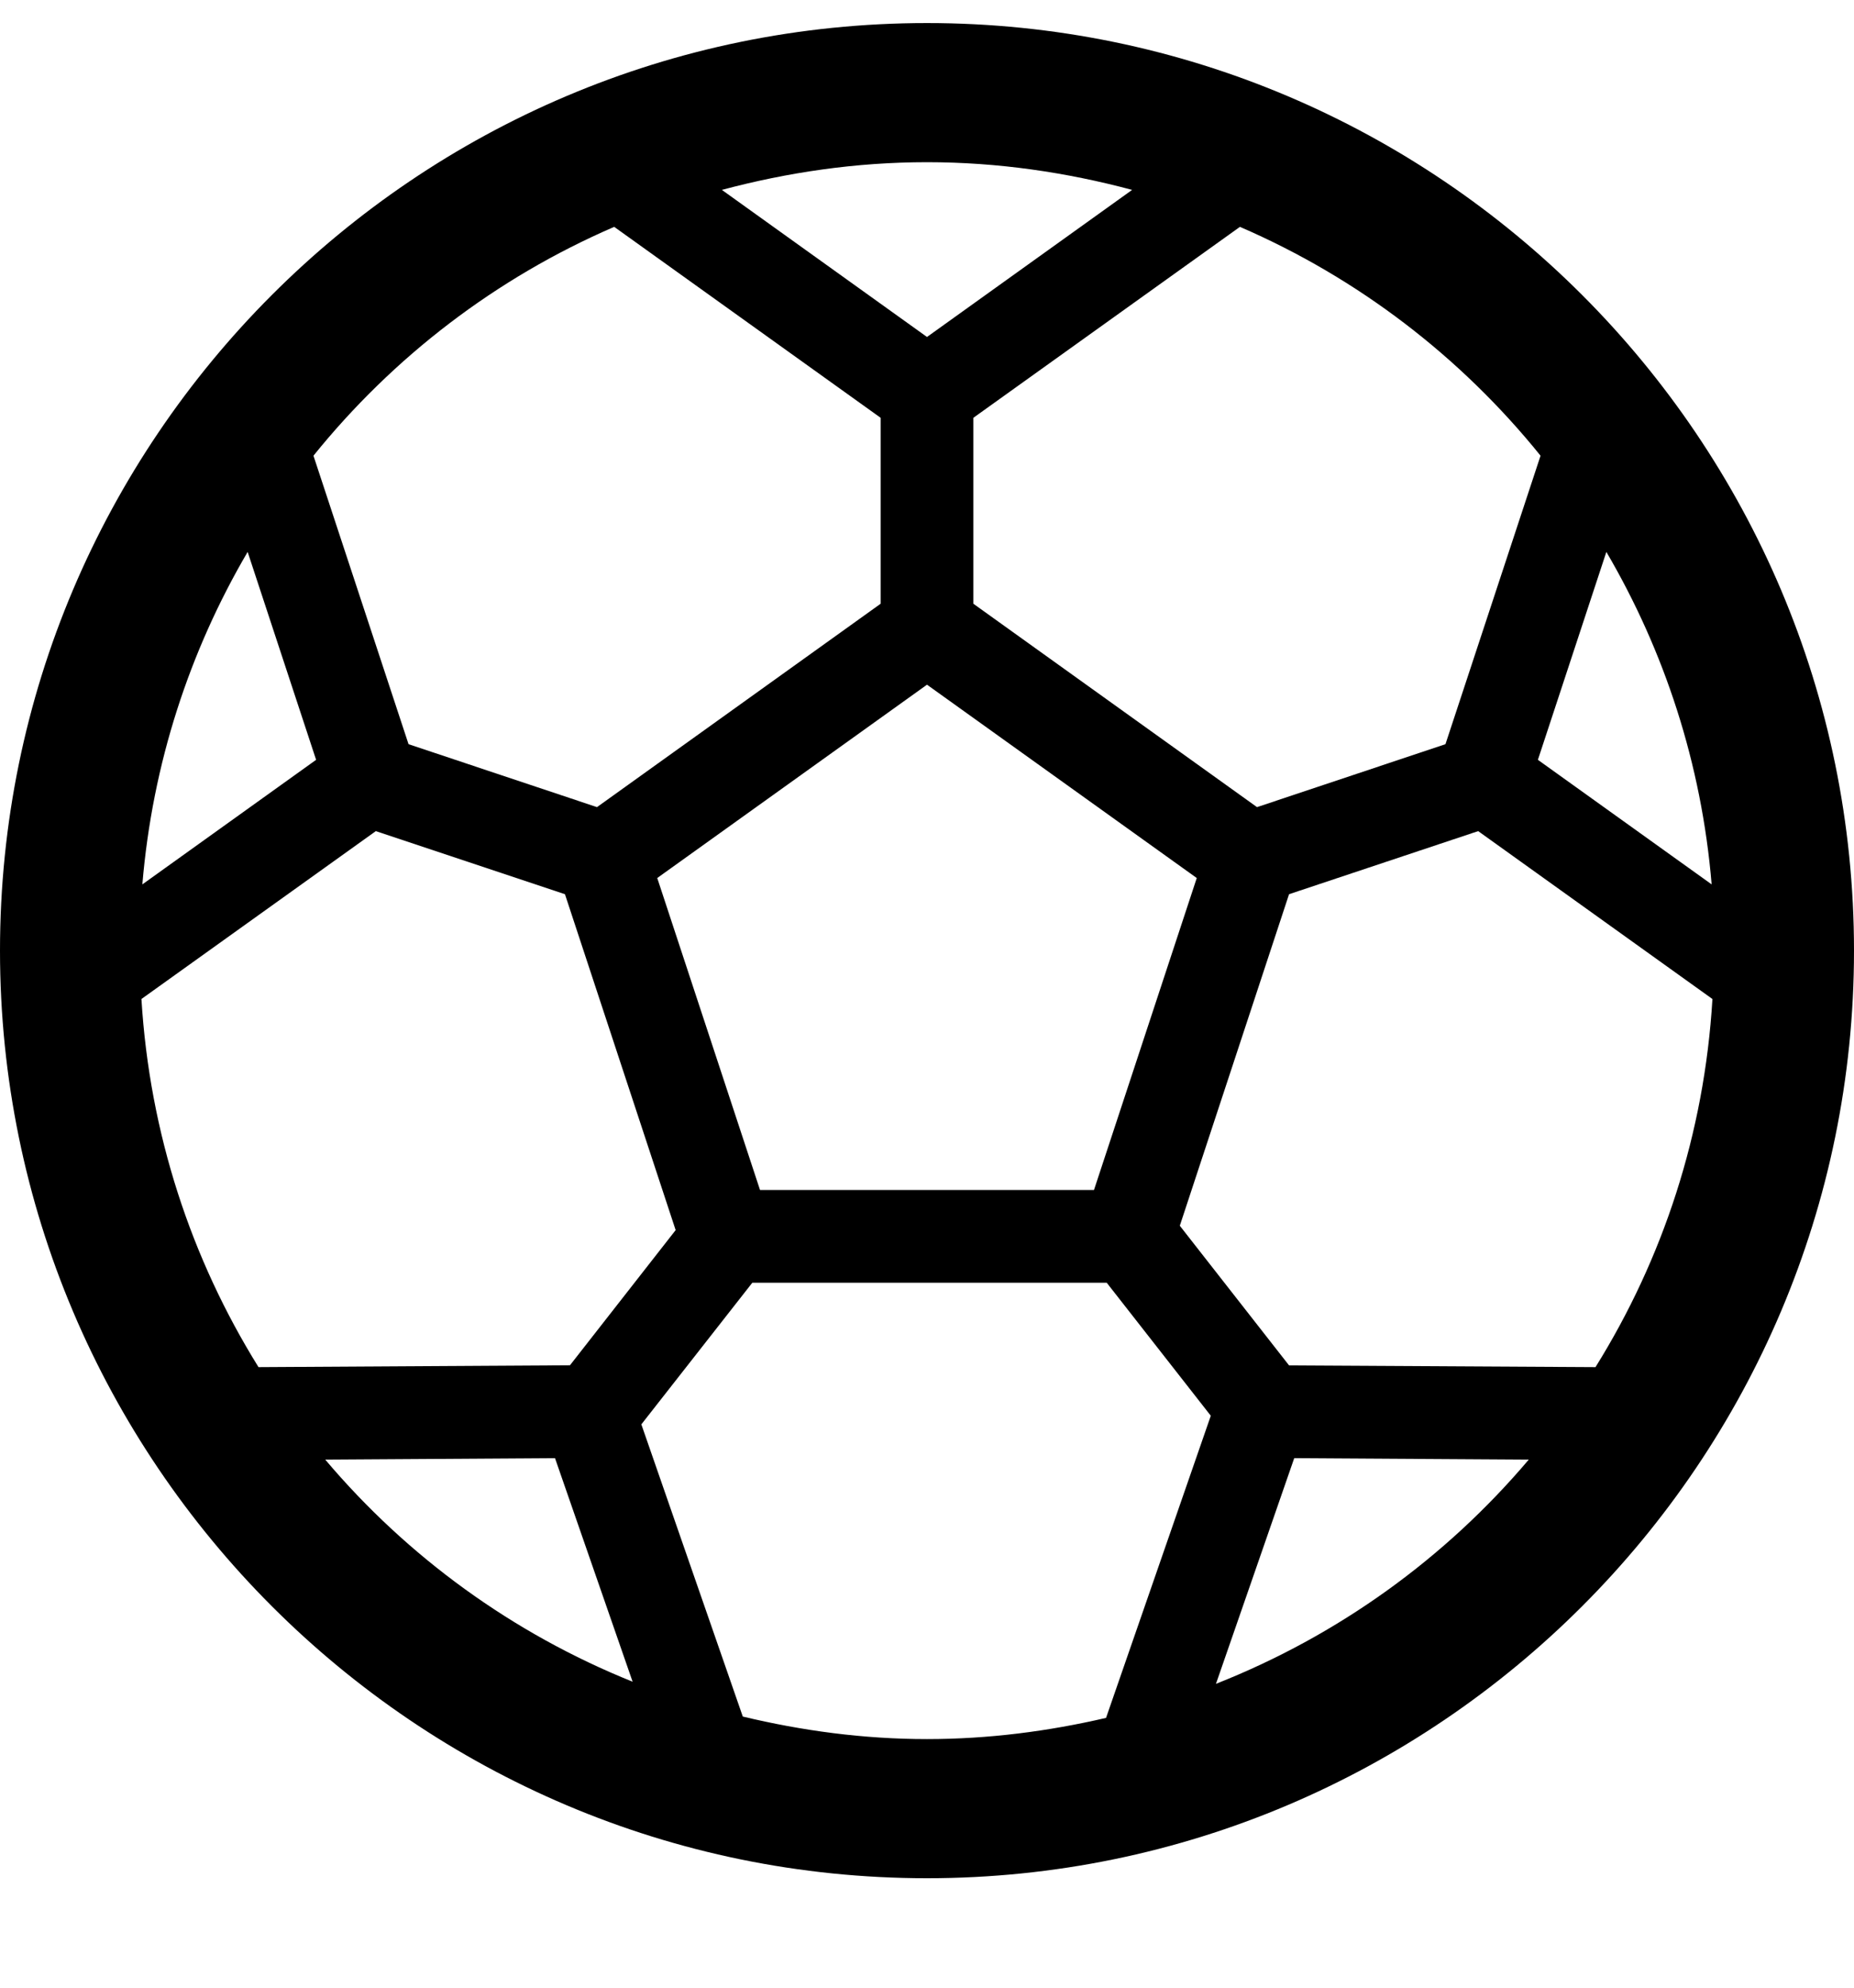 <svg width="14" height="15" viewBox="0 0 14 15" fill="none" xmlns="http://www.w3.org/2000/svg">
<g clip-path="url(#clip0_1830_10114)">
<path d="M7 0.174C3.14 0.174 0 3.314 0 7.174C0 11.033 3.14 14.174 7 14.174C10.86 14.174 14 11.033 14 7.174C14 3.314 10.86 0.174 7 0.174ZM7 1.224C7.537 1.224 8.055 1.301 8.549 1.433L7 2.543L5.451 1.433C5.945 1.301 6.463 1.224 7 1.224ZM4.638 1.712L6.65 3.153V4.556L4.508 6.091L3.085 5.616L2.367 3.439C2.969 2.693 3.746 2.097 4.638 1.712ZM9.363 1.712C10.254 2.097 11.031 2.693 11.633 3.439L10.915 5.616L9.492 6.091L7.35 4.556V3.153L9.363 1.712ZM1.87 4.165L2.387 5.734L1.075 6.674C1.151 5.762 1.432 4.912 1.87 4.165ZM12.13 4.165C12.568 4.912 12.849 5.762 12.925 6.674L11.613 5.734L12.13 4.165ZM7 5.167L9.037 6.626L8.261 8.98H5.739L4.963 6.626L7 5.167ZM2.838 6.272L4.266 6.748L5.102 9.283L4.304 10.303L1.952 10.317C1.445 9.502 1.13 8.557 1.068 7.539L2.838 6.272ZM11.162 6.272L12.931 7.539C12.87 8.557 12.556 9.502 12.048 10.317L9.734 10.304L8.909 9.25L9.734 6.748L11.162 6.272ZM5.681 9.68H8.357L9.143 10.684L8.352 12.964C7.917 13.065 7.466 13.124 7 13.124C6.52 13.124 6.056 13.061 5.609 12.954L4.843 10.749L5.681 9.68ZM4.191 11.004L4.777 12.691C3.871 12.327 3.076 11.748 2.456 11.015L4.191 11.004ZM9.773 11.004L11.544 11.015C10.914 11.759 10.105 12.343 9.182 12.707L9.773 11.004Z" fill="black"/>
</g>
<defs>
<clipPath id="clip0_1830_10114">
<rect width="14" height="14" fill="white" transform="translate(0 0.174)"/>
</clipPath>
</defs>
</svg>
